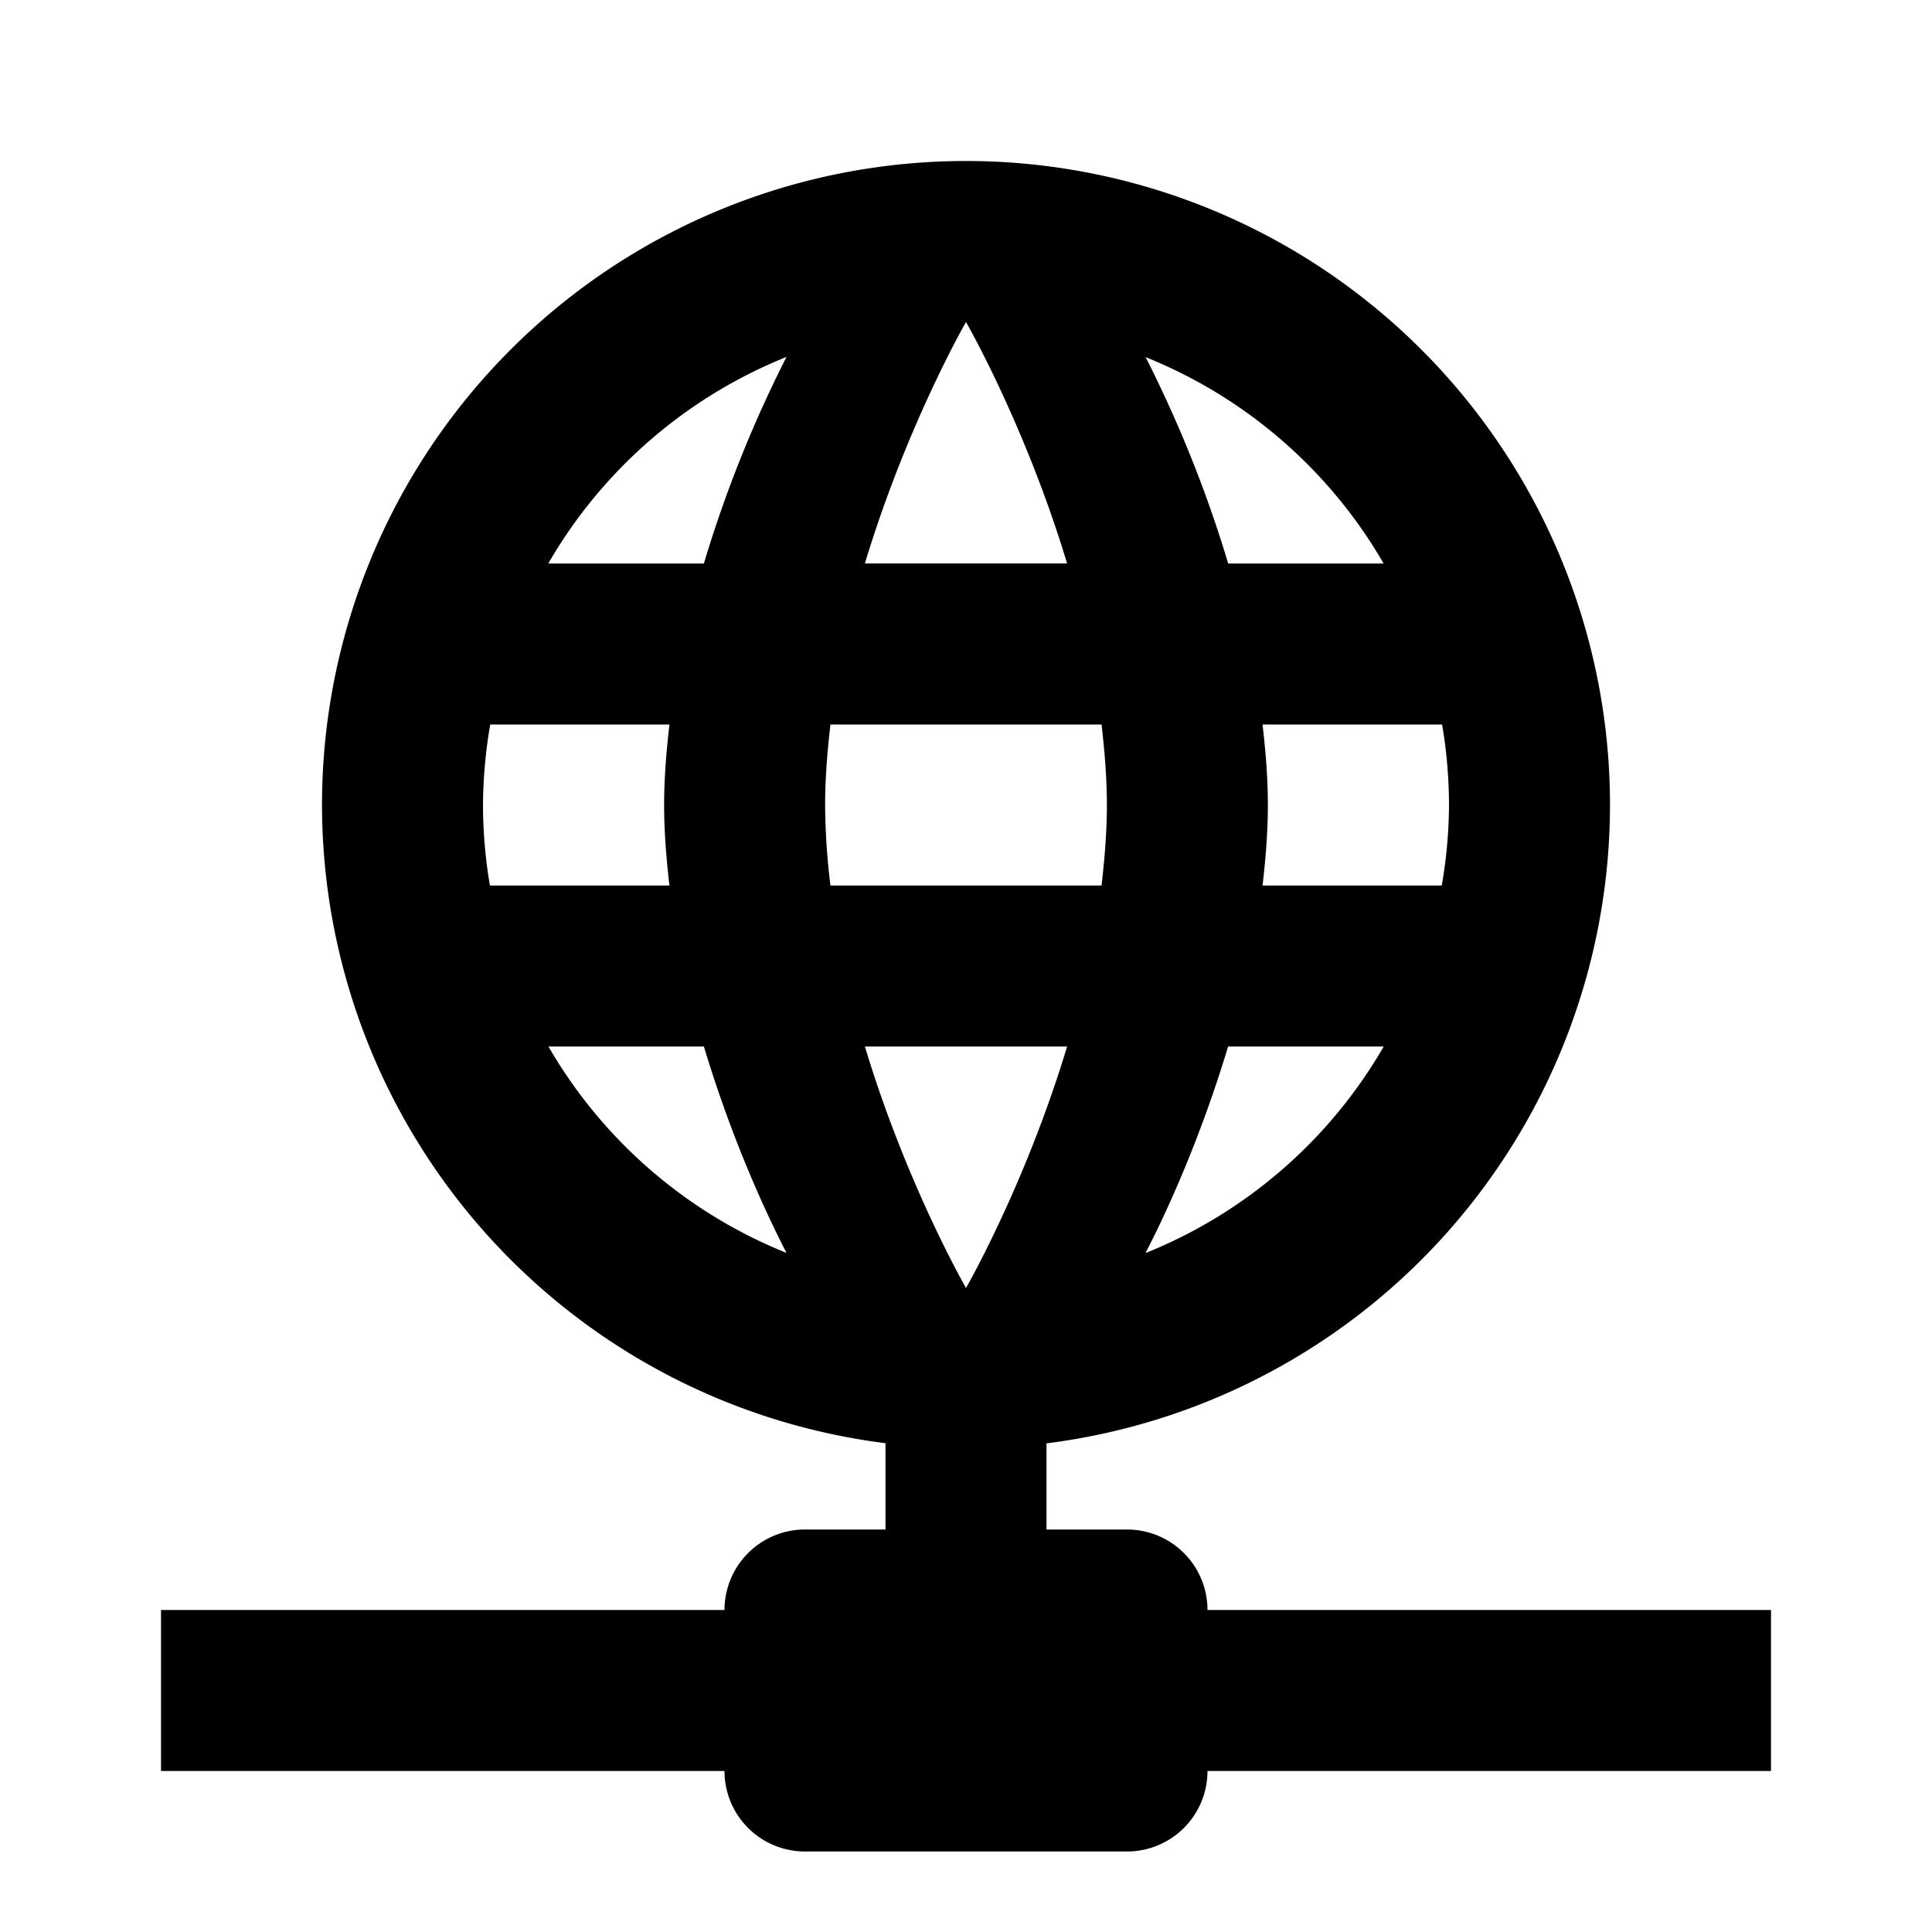 <svg xmlns="http://www.w3.org/2000/svg" baseProfile="full" width="24" height="24"><path d="M12 2a8 8 0 0 0-8 8 8 8 0 0 0 7 7.928V19h-1a1 1 0 0 0-1 1H2v2h7a1 1 0 0 0 1 1h4a1 1 0 0 0 1-1h7v-2h-7a1 1 0 0 0-1-1h-1v-1.07A8 8 0 0 0 20 10a8 8 0 0 0-8-8zm0 2s.738 1.282 1.256 3h-2.512C11.262 5.282 12 4 12 4zm-2.23.434A15.5 15.5 0 0 0 8.744 7H6.811A6 6 0 0 1 9.77 4.434zm4.46.002A6 6 0 0 1 17.188 7h-1.931a15.493 15.493 0 0 0-1.026-2.564zM6.09 9h2.226c-.038.33-.066.665-.066 1 0 .335.028.67.066 1h-2.23A6 6 0 0 1 6 10a6 6 0 0 1 .09-1zm4.226 0h3.368c.038.33.066.665.066 1 0 .335-.028.67-.066 1h-3.368a8.594 8.594 0 0 1-.066-1c0-.335.028-.67.066-1zm5.368 0h2.23c.057.33.085.665.086 1-.002.335-.032.67-.09 1h-2.226c.038-.33.066-.665.066-1 0-.335-.028-.67-.066-1zm-8.871 4h1.931c.35 1.162.769 2.065 1.026 2.564A6 6 0 0 1 6.813 13zm3.931 0h2.512C12.738 14.718 12 16 12 16s-.738-1.282-1.256-3zm4.512 0h1.933a6 6 0 0 1-2.959 2.566c.257-.498.675-1.402 1.026-2.566z"/></svg>